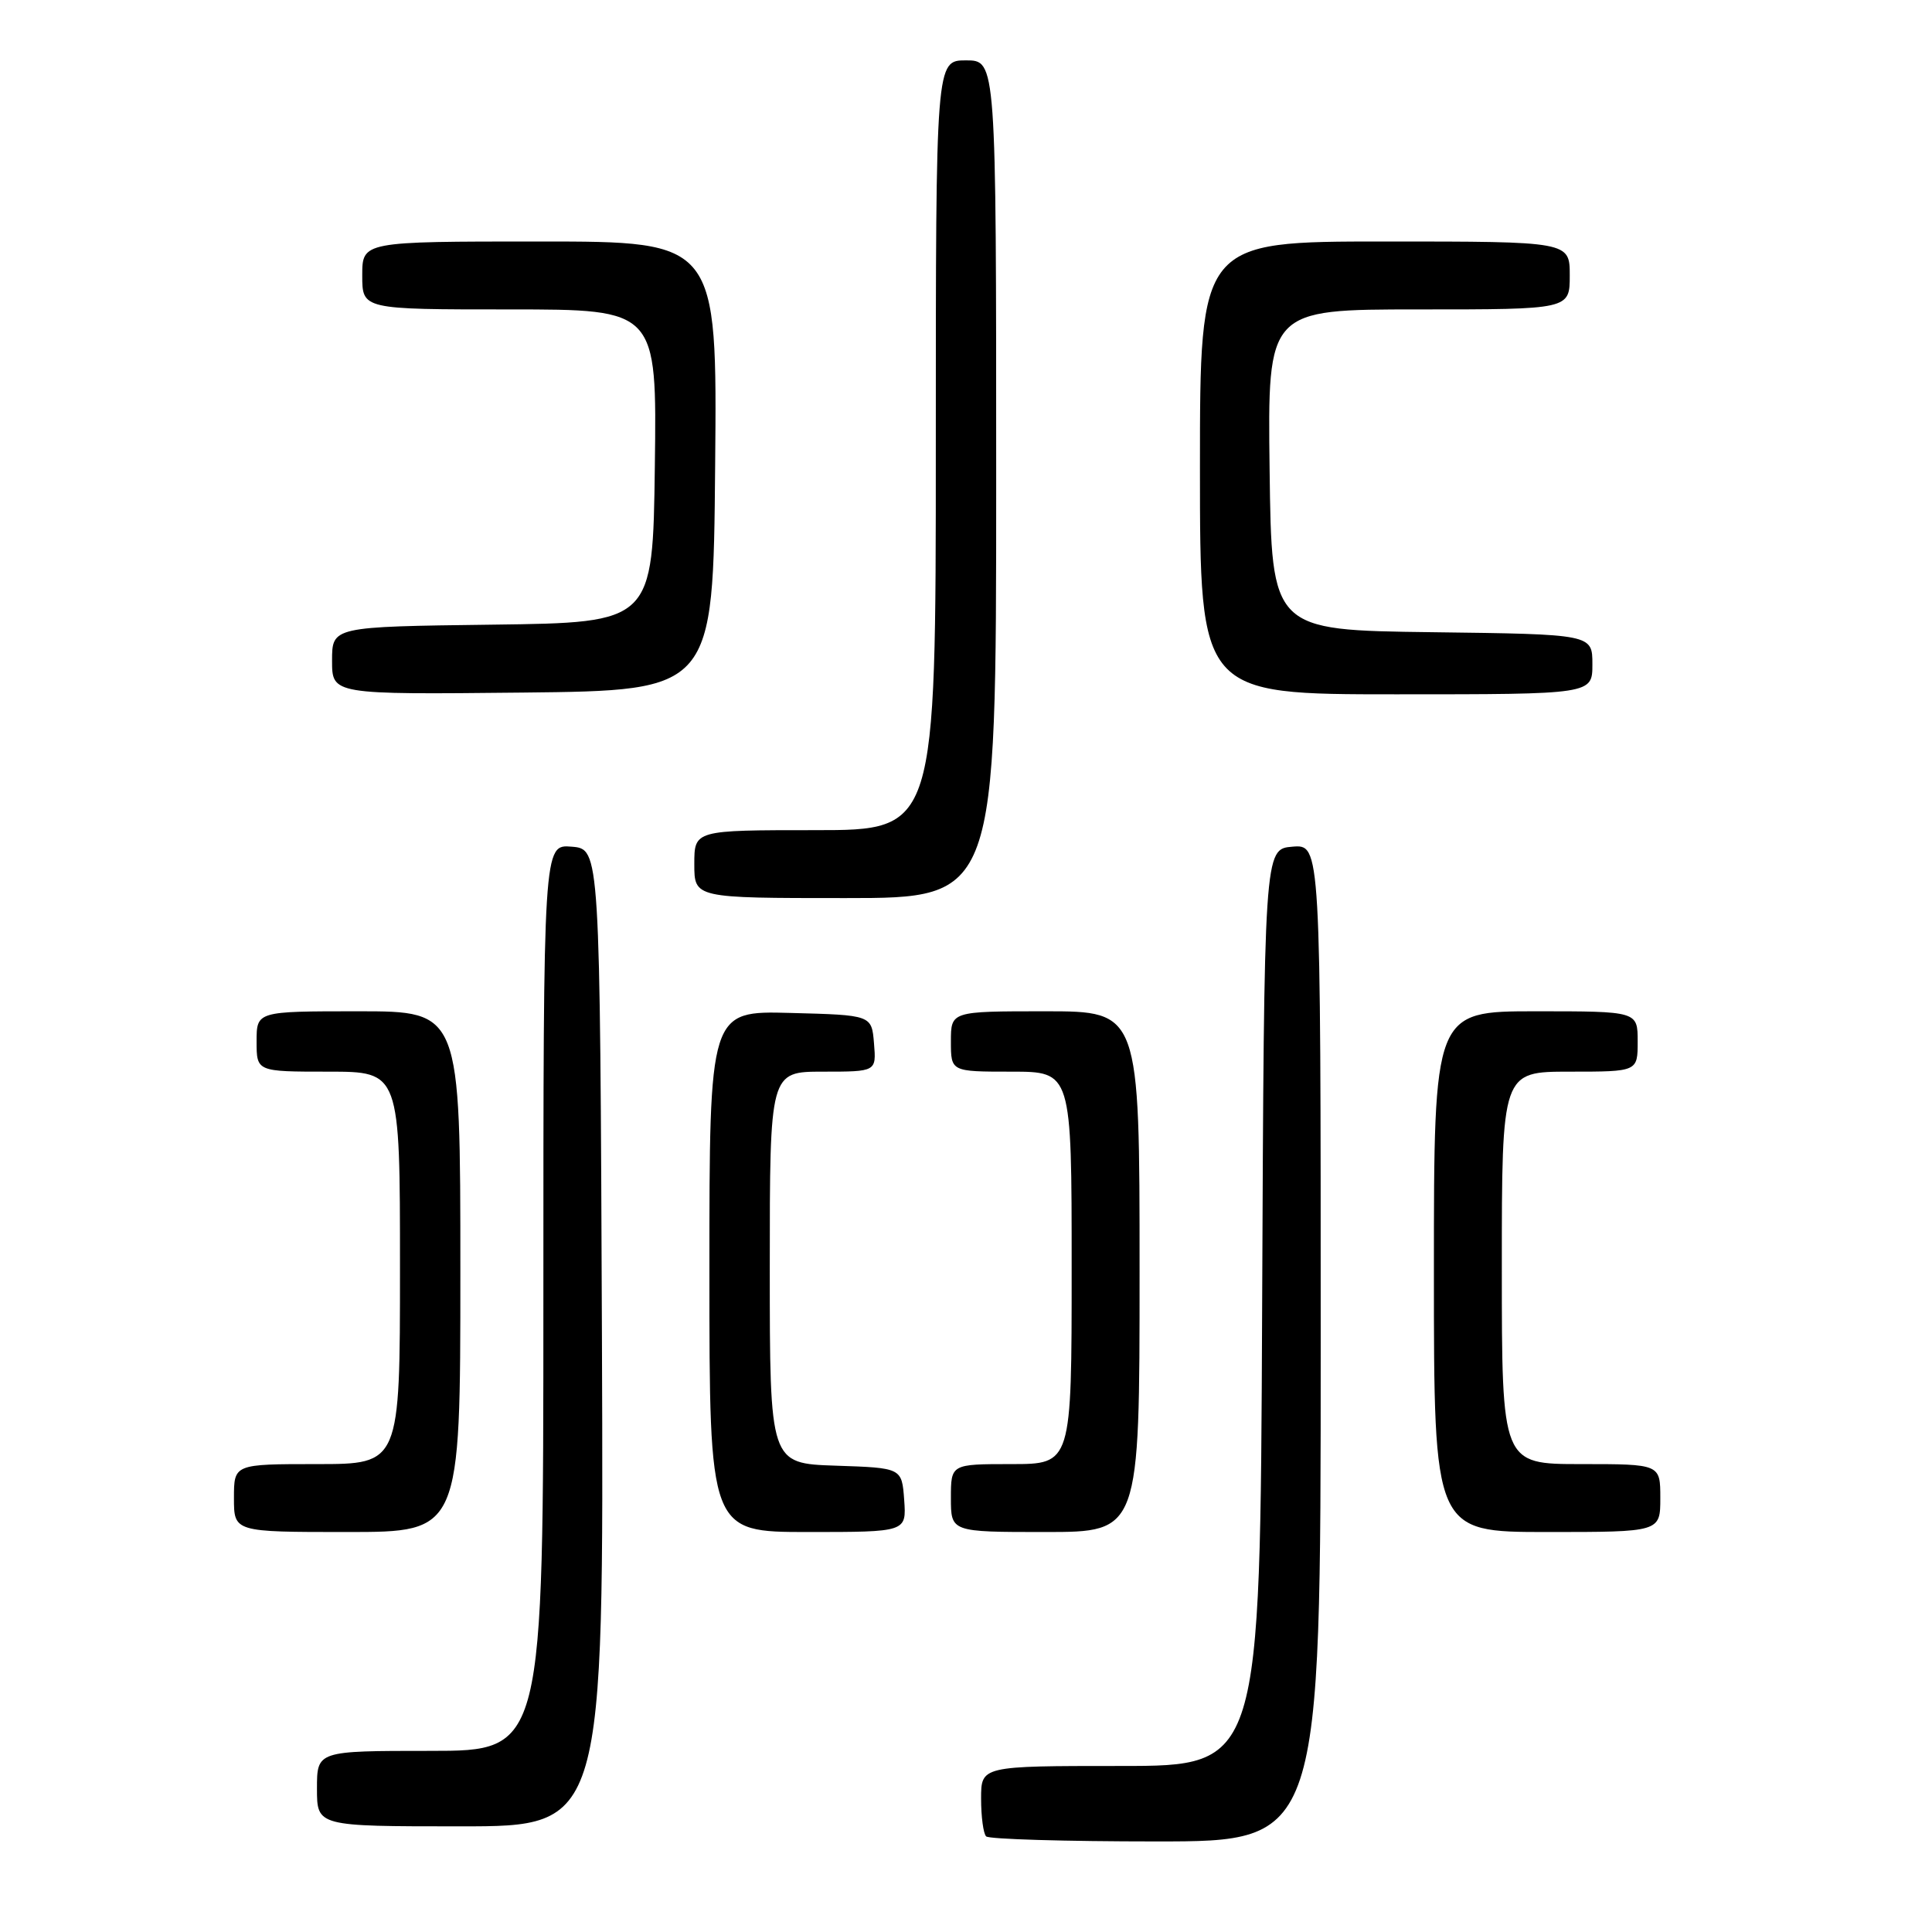 <?xml version="1.0" encoding="UTF-8" standalone="no"?>
<!DOCTYPE svg PUBLIC "-//W3C//DTD SVG 1.1//EN" "http://www.w3.org/Graphics/SVG/1.1/DTD/svg11.dtd" >
<svg xmlns="http://www.w3.org/2000/svg" xmlns:xlink="http://www.w3.org/1999/xlink" version="1.1" viewBox="0 0 256 256">
 <g >
 <path fill="currentColor"
d=" M 175.00 177.94 C 175.00 111.88 175.00 111.88 171.25 112.19 C 167.50 112.50 167.50 112.50 167.24 173.25 C 166.98 234.00 166.98 234.00 148.49 234.00 C 130.00 234.00 130.00 234.00 130.00 238.33 C 130.00 240.72 130.30 242.97 130.67 243.33 C 131.03 243.70 141.16 244.00 153.17 244.00 C 175.00 244.00 175.00 244.00 175.00 177.94 Z  M 79.76 177.25 C 79.50 112.50 79.50 112.50 75.75 112.19 C 72.00 111.88 72.00 111.88 72.00 171.94 C 72.00 232.00 72.00 232.00 57.00 232.00 C 42.00 232.00 42.00 232.00 42.00 237.00 C 42.00 242.00 42.00 242.00 61.01 242.00 C 80.01 242.00 80.01 242.00 79.76 177.25 Z  M 61.00 168.50 C 61.00 134.00 61.00 134.00 47.50 134.00 C 34.00 134.00 34.00 134.00 34.00 138.00 C 34.00 142.00 34.00 142.00 43.50 142.00 C 53.00 142.00 53.00 142.00 53.00 168.00 C 53.00 194.00 53.00 194.00 42.00 194.00 C 31.00 194.00 31.00 194.00 31.00 198.50 C 31.00 203.00 31.00 203.00 46.00 203.00 C 61.00 203.00 61.00 203.00 61.00 168.50 Z  M 119.81 198.75 C 119.50 194.50 119.50 194.50 110.75 194.21 C 102.00 193.92 102.00 193.92 102.00 167.96 C 102.00 142.00 102.00 142.00 109.06 142.00 C 116.12 142.00 116.12 142.00 115.81 138.25 C 115.50 134.50 115.50 134.50 104.75 134.22 C 94.00 133.93 94.00 133.93 94.00 168.47 C 94.00 203.00 94.00 203.00 107.06 203.00 C 120.11 203.00 120.11 203.00 119.81 198.75 Z  M 151.00 168.50 C 151.00 134.00 151.00 134.00 138.50 134.00 C 126.00 134.00 126.00 134.00 126.00 138.00 C 126.00 142.00 126.00 142.00 134.00 142.00 C 142.00 142.00 142.00 142.00 142.00 168.00 C 142.00 194.00 142.00 194.00 134.00 194.00 C 126.00 194.00 126.00 194.00 126.00 198.50 C 126.00 203.00 126.00 203.00 138.50 203.00 C 151.00 203.00 151.00 203.00 151.00 168.50 Z  M 220.00 198.50 C 220.00 194.00 220.00 194.00 209.50 194.00 C 199.00 194.00 199.00 194.00 199.00 168.00 C 199.00 142.00 199.00 142.00 208.00 142.00 C 217.00 142.00 217.00 142.00 217.00 138.00 C 217.00 134.00 217.00 134.00 203.50 134.00 C 190.00 134.00 190.00 134.00 190.00 168.50 C 190.00 203.00 190.00 203.00 205.00 203.00 C 220.00 203.00 220.00 203.00 220.00 198.50 Z  M 132.00 63.50 C 132.00 8.00 132.00 8.00 128.00 8.00 C 124.00 8.00 124.00 8.00 124.00 59.00 C 124.00 110.00 124.00 110.00 108.00 110.00 C 92.00 110.00 92.00 110.00 92.00 114.50 C 92.00 119.00 92.00 119.00 112.00 119.00 C 132.00 119.00 132.00 119.00 132.00 63.50 Z  M 94.76 61.75 C 95.03 32.00 95.03 32.00 71.51 32.00 C 48.00 32.00 48.00 32.00 48.00 36.50 C 48.00 41.00 48.00 41.00 67.52 41.00 C 87.04 41.00 87.04 41.00 86.77 61.75 C 86.50 82.50 86.50 82.50 65.25 82.77 C 44.00 83.04 44.00 83.04 44.00 87.54 C 44.00 92.03 44.00 92.03 69.25 91.77 C 94.50 91.50 94.50 91.50 94.76 61.75 Z  M 211.00 88.02 C 211.00 84.04 211.00 84.04 189.75 83.77 C 168.50 83.50 168.50 83.50 168.23 62.25 C 167.96 41.00 167.96 41.00 187.98 41.00 C 208.00 41.00 208.00 41.00 208.00 36.50 C 208.00 32.00 208.00 32.00 183.50 32.00 C 159.00 32.00 159.00 32.00 159.00 62.00 C 159.00 92.00 159.00 92.00 185.00 92.00 C 211.00 92.00 211.00 92.00 211.00 88.02 Z "/>
</g>
</svg>